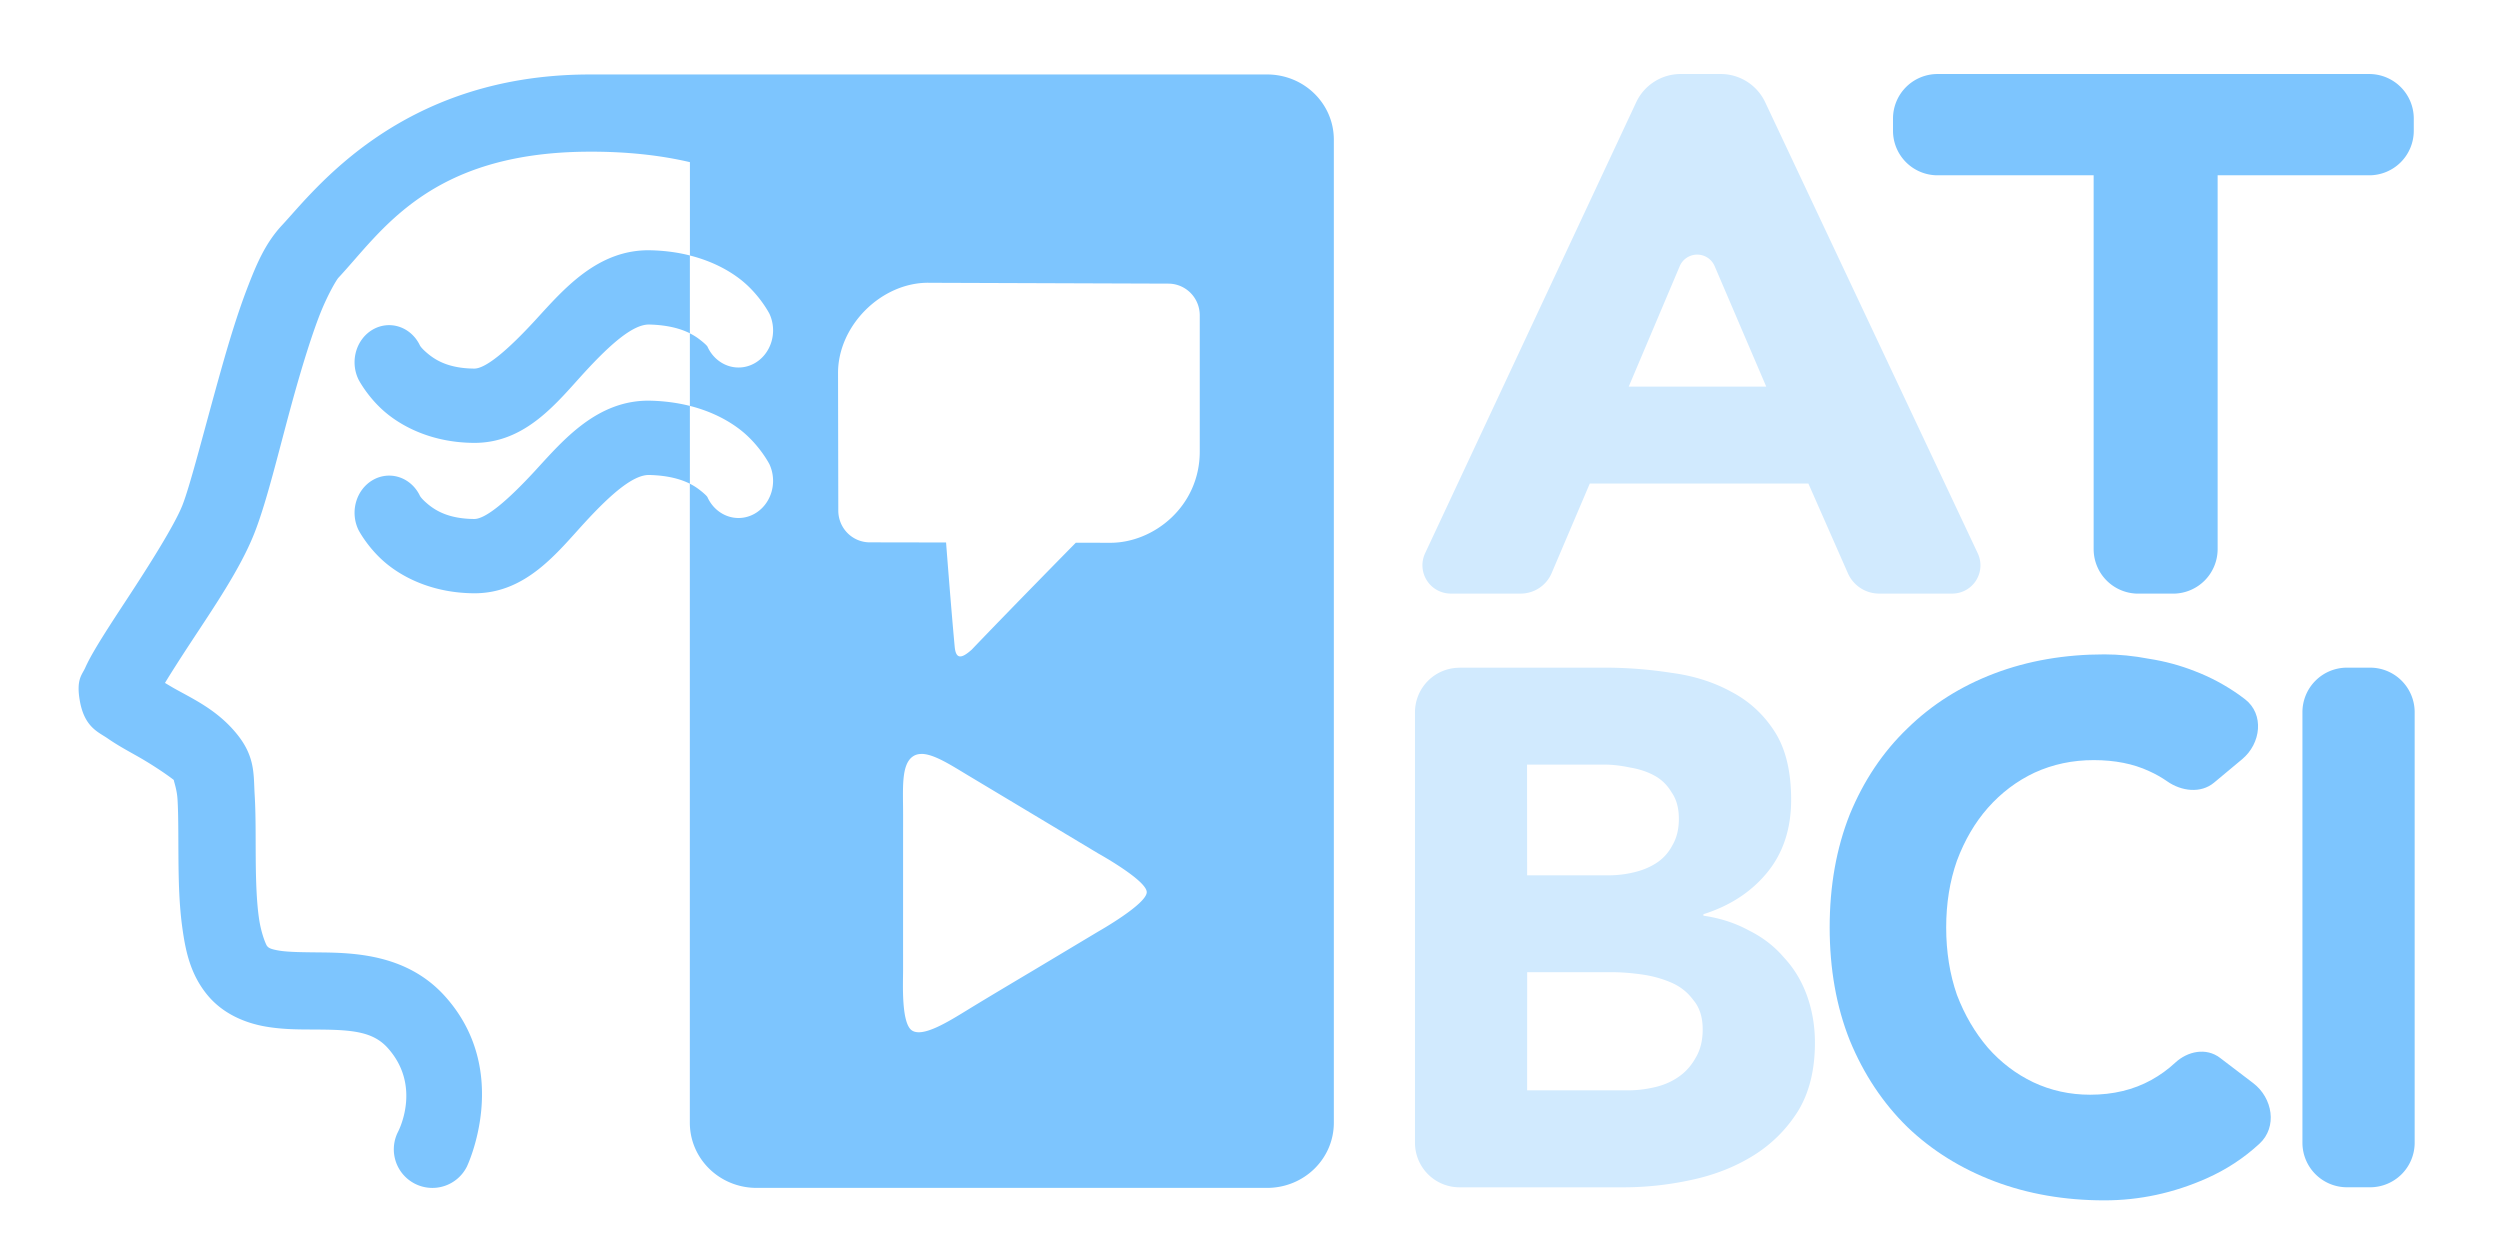 <?xml version="1.0" encoding="UTF-8" standalone="no"?>
<!-- Created with Inkscape (http://www.inkscape.org/) -->

<svg
   width="56.133mm"
   height="28.208mm"
   viewBox="0 0 56.133 28.208"
   version="1.1"
   id="svg36764"
   inkscape:version="1.1.2 (b8e25be8, 2022-02-05)"
   sodipodi:docname="atbci_logo_v1.0-dark.svg"
   inkscape:export-filename="/Users/febo/Documents/code/at-bci-proj/atbci-website/docs/img/atbci_logo_v1.0-dark.png"
   inkscape:export-xdpi="299.88397"
   inkscape:export-ydpi="299.88397"
   xmlns:inkscape="http://www.inkscape.org/namespaces/inkscape"
   xmlns:sodipodi="http://sodipodi.sourceforge.net/DTD/sodipodi-0.dtd"
   xmlns="http://www.w3.org/2000/svg"
   xmlns:svg="http://www.w3.org/2000/svg">
  <sodipodi:namedview
     id="namedview36766"
     pagecolor="#ffffff"
     bordercolor="#666666"
     borderopacity="1.0"
     inkscape:pageshadow="2"
     inkscape:pageopacity="0.0"
     inkscape:pagecheckerboard="0"
     inkscape:document-units="mm"
     showgrid="false"
     fit-margin-top="0"
     fit-margin-left="0"
     fit-margin-right="0"
     fit-margin-bottom="0"
     inkscape:zoom="0.98631343"
     inkscape:cx="-15.715086"
     inkscape:cy="355.36371"
     inkscape:window-width="1312"
     inkscape:window-height="1081"
     inkscape:window-x="941"
     inkscape:window-y="31"
     inkscape:window-maximized="0"
     inkscape:current-layer="layer1" />
  <defs
     id="defs36761">
    <inkscape:path-effect
       effect="fillet_chamfer"
       id="path-effect32596"
       is_visible="true"
       lpeversion="1"
       satellites_param="F,0,1,1,0,0.7,0,1 @ F,0,1,1,0,0.7,0,1 @ F,0,1,1,0,1,0,1 @ F,0,1,1,0,0.5,0,1 @ F,0,0,1,0,0,0,1 @ F,0,0,1,0,0,0,1 @ F,0,1,1,0,0.5,0,1 @ F,0,1,1,0,1,0,1 | F,0,1,1,0,1,0,1 @ F,0,0,1,0,0,0,1 @ F,0,0,1,0,0,0,1"
       unit="mm"
       method="auto"
       mode="F"
       radius="1"
       chamfer_steps="1"
       flexible="false"
       use_knot_distance="true"
       apply_no_radius="true"
       apply_with_radius="true"
       only_selected="true"
       hide_knots="false" />
    <inkscape:path-effect
       effect="fillet_chamfer"
       id="path-effect32594"
       is_visible="true"
       lpeversion="1"
       satellites_param="F,0,0,1,0,0,0,1 @ F,0,1,1,0,1,0,1 @ F,0,1,1,0,1,0,1 @ F,0,1,1,0,1,0,1 @ F,0,1,1,0,1,0,1 @ F,0,0,1,0,0,0,1 @ F,0,1,1,0,1,0,1 @ F,0,1,1,0,1,0,1"
       unit="mm"
       method="auto"
       mode="F"
       radius="1"
       chamfer_steps="1"
       flexible="false"
       use_knot_distance="true"
       apply_no_radius="true"
       apply_with_radius="true"
       only_selected="true"
       hide_knots="false" />
    <inkscape:path-effect
       effect="fillet_chamfer"
       id="path-effect32598"
       is_visible="true"
       lpeversion="1"
       satellites_param="F,0,0,1,0,1,0,1 @ F,0,0,1,0,0,0,1 @ F,0,0,1,0,0,0,1 @ F,0,0,1,0,0,0,1 @ F,0,0,1,0,0,0,1 @ F,0,0,1,0,0,0,1 @ F,0,0,1,0,0,0,1 @ F,0,1,1,0,0,0,1 @ F,0,1,1,0,0,0,1 @ F,0,0,1,0,0,0,1 @ F,0,0,1,0,0,0,1 @ F,0,0,1,0,0,0,1 @ F,0,0,1,0,0,0,1 @ F,0,0,1,0,0,0,1 @ F,0,0,1,0,0,0,1 @ F,0,0,1,0,0,0,1 @ F,0,0,1,0,0,0,1 @ F,0,0,1,0,1,0,1 | F,0,0,1,0,0,0,1 @ F,0,0,1,0,0,0,1 @ F,0,0,1,0,0,0,1 @ F,0,0,1,0,0,0,1 @ F,0,0,1,0,0,0,1 @ F,0,0,1,0,0,0,1 @ F,0,0,1,0,0,0,1 @ F,0,0,1,0,0,0,1 @ F,0,0,1,0,0,0,1 @ F,0,0,1,0,0,0,1 @ F,0,0,1,0,0,0,1 | F,0,0,1,0,0,0,1 @ F,0,0,1,0,0,0,1 @ F,0,0,1,0,0,0,1 @ F,0,0,1,0,0,0,1 @ F,0,0,1,0,0,0,1 @ F,0,0,1,0,0,0,1 @ F,0,0,1,0,0,0,1 @ F,0,0,1,0,0,0,1 @ F,0,0,1,0,0,0,1 @ F,0,0,1,0,0,0,1 @ F,0,0,1,0,0,0,1"
       unit="mm"
       method="auto"
       mode="F"
       radius="0"
       chamfer_steps="1"
       flexible="false"
       use_knot_distance="true"
       apply_no_radius="true"
       apply_with_radius="true"
       only_selected="true"
       hide_knots="false" />
    <inkscape:path-effect
       effect="fillet_chamfer"
       id="path-effect32638"
       is_visible="true"
       lpeversion="1"
       satellites_param="F,0,1,1,0,0.7,0,1 @ F,0,0,1,0,0,0,1 @ F,0,0,1,0,0,0,1 @ F,0,0,1,0,0,0,1 @ F,0,0,1,0,0,0,1 @ F,0,0,1,0,0,0,1 @ F,0,0,1,0,0,0,1 @ F,0,0,1,0,0,0,1 @ F,0,0,1,0,0,0,1 @ F,0,0,1,0,0,0,1 @ F,0,0,1,0,0,0,1 @ F,0,0,1,0,0,0,1 @ F,0,1,1,0,0.7,0,1 @ F,0,1,1,0,1,0,1 @ F,0,0,1,0,0,0,1 @ F,0,0,1,0,0,0,1 @ F,0,0,1,0,0,0,1 @ F,0,0,1,0,0,0,1 @ F,0,0,1,0,0,0,1 @ F,0,0,1,0,0,0,1 @ F,0,0,1,0,0,0,1 @ F,0,0,1,0,0,0,1 @ F,0,0,1,0,0,0,1 @ F,0,0,1,0,0,0,1 @ F,0,0,1,0,0,0,1 @ F,0,0,1,0,0,0,1 @ F,0,0,1,0,0,0,1 @ F,0,1,1,0,1,0,1"
       unit="mm"
       method="auto"
       mode="F"
       radius="1"
       chamfer_steps="1"
       flexible="false"
       use_knot_distance="true"
       apply_no_radius="true"
       apply_with_radius="true"
       only_selected="true"
       hide_knots="false" />
    <inkscape:path-effect
       effect="fillet_chamfer"
       id="path-effect32678"
       is_visible="true"
       lpeversion="1"
       satellites_param="F,0,0,1,0,1,0,1 @ F,0,0,1,0,1,0,1 @ F,0,0,1,0,1,0,1 @ F,0,0,1,0,1,0,1"
       unit="mm"
       method="auto"
       mode="F"
       radius="1"
       chamfer_steps="1"
       flexible="false"
       use_knot_distance="true"
       apply_no_radius="true"
       apply_with_radius="true"
       only_selected="false"
       hide_knots="false" />
  </defs>
  <g
     inkscape:groupmode="layer"
     id="layer5"
     inkscape:label="bg"
     style="display:none">
    <rect
       style="fill:#000000;stroke:none;stroke-width:0;stroke-linecap:round;stroke-opacity:0.806"
       id="rect36941"
       width="56.133"
       height="28.208"
       x="-4.4465516e-09"
       y="1.4277699e-09" />
  </g>
  <g
     inkscape:label="Layer 1"
     inkscape:groupmode="layer"
     id="layer1"
     transform="translate(-0.171,-0.525)">
    <path
       id="rect23904-7"
       style="fill:#7dc5fe;fill-opacity:1;stroke:#4942dc;stroke-width:0;stroke-linecap:round;stroke-miterlimit:4;stroke-dasharray:none;stroke-opacity:0.806"
       d="m 17.161,2.197 c -0.004,0 -0.007,5.159e-4 -0.01,5.159e-4 H 13.346 13.345 C 9.155,2.227 7.236,4.796 6.506,5.579 6.125,5.987 5.927,6.462 5.714,7.018 5.502,7.574 5.311,8.204 5.133,8.837 4.776,10.101 4.444,11.427 4.263,11.879 c -0.175,0.438 -0.742,1.338 -1.252,2.114 -0.255,0.388 -0.495,0.755 -0.684,1.072 -0.094,0.159 -0.175,0.303 -0.244,0.457 -0.069,0.154 -0.201,0.254 -0.123,0.719 0.102,0.615 0.42,0.719 0.63,0.865 0.21,0.146 0.428,0.265 0.645,0.387 0.349,0.196 0.69,0.428 0.838,0.545 0.005,0.045 0.071,0.217 0.084,0.437 0.021,0.348 0.017,0.824 0.021,1.33 0.004,0.506 0.016,1.043 0.088,1.559 0.072,0.516 0.178,1.03 0.555,1.494 0.365,0.449 0.889,0.645 1.328,0.719 0.439,0.074 0.842,0.061 1.209,0.065 0.733,0.007 1.19,0.051 1.514,0.408 0.787,0.87 0.233,1.894 0.233,1.894 a 0.866,0.866 0 0 0 0.387,1.162 0.866,0.866 0 0 0 1.162,-0.387 c 0,0 1.03,-2.143 -0.498,-3.832 -0.834,-0.921 -1.99,-0.969 -2.78,-0.977 -0.395,-0.004 -0.732,-0.006 -0.939,-0.041 -0.208,-0.035 -0.24,-0.067 -0.271,-0.105 -0.019,-0.023 -0.132,-0.27 -0.183,-0.641 -0.052,-0.371 -0.067,-0.848 -0.07,-1.332 -0.004,-0.484 0.003,-0.972 -0.024,-1.42 -0.027,-0.448 0.017,-0.845 -0.389,-1.352 -0.437,-0.546 -0.981,-0.793 -1.416,-1.037 -0.09,-0.051 -0.133,-0.079 -0.209,-0.123 0.152,-0.25 0.351,-0.561 0.584,-0.916 0.511,-0.777 1.102,-1.642 1.414,-2.422 C 6.179,11.756 6.457,10.523 6.8,9.305 6.972,8.697 7.154,8.106 7.333,7.636 7.513,7.166 7.725,6.809 7.771,6.76 8.746,5.716 9.811,3.955 13.357,3.931 c 0.877,-0.006 1.638,0.079 2.305,0.235 v 0.55 1.546 c 0.483,0.122 0.862,0.324 1.138,0.54 0.425,0.333 0.647,0.767 0.647,0.767 A 0.776,0.834 0 0 1 17.102,8.688 0.776,0.834 0 0 1 16.06,8.317 c 0,0 0.004,-0.027 -0.175,-0.166 -0.058,-0.045 -0.13,-0.094 -0.224,-0.141 v 1.629 c 0.483,0.122 0.862,0.325 1.138,0.541 0.425,0.333 0.647,0.766 0.647,0.766 a 0.776,0.834 0 0 1 -0.345,1.121 0.776,0.834 0 0 1 -1.042,-0.371 c 0,0 0.004,-0.028 -0.175,-0.168 -0.058,-0.045 -0.13,-0.095 -0.224,-0.142 v 0.372 13.975 c 0,0.811 0.669,1.464 1.5,1.464 h 11.46 c 0.831,0 1.5,-0.653 1.5,-1.464 V 3.662 c 0,-0.811 -0.669,-1.465 -1.5,-1.465 z m -1.5,9.189 V 9.639 c -0.261,-0.066 -0.551,-0.108 -0.873,-0.117 -1.2,-0.032 -1.973,0.888 -2.594,1.564 -0.622,0.676 -1.117,1.094 -1.376,1.092 -0.555,-0.004 -0.847,-0.177 -1.026,-0.322 C 9.614,11.71 9.595,11.648 9.595,11.648 A 0.776,0.834 0 0 0 8.546,11.301 0.776,0.834 0 0 0 8.222,12.428 c 0,0 0.217,0.419 0.633,0.758 0.416,0.339 1.077,0.653 1.954,0.66 1.173,0.009 1.88,-0.923 2.491,-1.587 0.611,-0.665 1.1,-1.078 1.451,-1.069 0.429,0.011 0.715,0.098 0.911,0.196 z m 0,-3.377 V 6.261 C 15.401,6.195 15.11,6.153 14.789,6.145 13.589,6.113 12.816,7.033 12.195,7.709 11.573,8.386 11.078,8.803 10.819,8.801 10.264,8.797 9.972,8.624 9.793,8.479 9.614,8.333 9.595,8.272 9.595,8.272 A 0.776,0.834 0 0 0 8.546,7.922 0.776,0.834 0 0 0 8.222,9.049 c 0,0 0.217,0.421 0.633,0.76 0.416,0.339 1.077,0.654 1.954,0.66 1.173,0.009 1.88,-0.923 2.491,-1.588 0.611,-0.665 1.1,-1.078 1.451,-1.069 0.429,0.011 0.715,0.099 0.911,0.197 z m 5.351,-1.135 h 5.3e-4 v 5.292e-4 l 5.391,0.019 c 0.391,0.001 0.706,0.318 0.706,0.713 v 3.057 c 0,1.23 -1.032,2.051 -2.011,2.049 l -0.771,-0.002 c -0.058,0.058 -1.459,1.482 -2.339,2.402 -0.231,0.206 -0.353,0.217 -0.381,-0.061 -0.079,-0.843 -0.191,-2.303 -0.194,-2.346 l -1.714,-0.003 c -0.391,-7.94e-4 -0.705,-0.318 -0.706,-0.713 l -0.006,-3.084 C 18.985,7.833 19.96,6.871 21.012,6.874 Z M 20.845,17.453 c 0.021,-7.94e-4 0.043,-1.66e-4 0.066,0.002 0.272,0.027 0.633,0.262 0.998,0.481 0.487,0.292 0.974,0.584 1.461,0.876 0.487,0.292 0.973,0.584 1.46,0.876 0,0 1.081,0.599 1.089,0.866 0.008,0.267 -1.089,0.887 -1.089,0.887 l -1.461,0.875 c 0,0 -1.014,0.602 -1.46,0.876 -0.447,0.274 -1.013,0.629 -1.259,0.472 -0.246,-0.157 -0.202,-1.056 -0.202,-1.348 2.2e-5,-0.292 -5e-5,-1.168 0,-1.752 5.1e-5,-0.584 5.29e-4,-1.168 5.29e-4,-1.752 4.7e-5,-0.584 -0.048,-1.123 0.223,-1.305 0.051,-0.034 0.109,-0.051 0.173,-0.053 z" />
    <path
       d="m 37.905,2.187 h 0.902 a 1.104,1.104 32.387 0 1 0.998,0.633 L 44.578,12.949 A 0.634,0.634 122.387 0 1 44.004,13.853 H 42.363 A 0.767,0.767 33.115 0 1 41.662,13.396 L 40.775,11.382 h -4.908 l -0.857,2.012 A 0.756,0.756 146.537 0 1 34.314,13.853 h -1.569 A 0.636,0.636 57.542 0 1 32.169,12.948 L 36.909,2.821 A 1.101,1.101 147.542 0 1 37.905,2.187 Z M 37.886,6.502 36.741,9.206 H 39.829 L 38.67,6.5 a 0.426,0.426 179.881 0 0 -0.784,0.002 z"
       id="path27933-3"
       style="font-weight:800;font-size:19.05px;line-height:1.25;font-family:Avenir;-inkscape-font-specification:'Avenir, Ultra-Bold';fill:#d1eafe;fill-opacity:1;stroke-width:0.238"
       inkscape:path-effect="#path-effect32596"
       inkscape:original-d="m 37.20544,2.18674 h 2.30213 l 5.49656,11.66655 h -3.14089 l -1.08861,-2.47173 h -4.90764 l -1.05291,2.47173 h -3.0695 z m 1.07076,3.3945 -1.53475,3.6252 h 3.08735 z" />
    <path
       d="m 47.18,4.461 h -3.505 a 1,1 45 0 1 -1,-1 V 3.187 a 1,1 135 0 1 1,-1 h 9.693 a 1,1 45 0 1 1,1 v 0.274 a 1,1 135 0 1 -1,1 h -3.404 v 8.393 a 1,1 135 0 1 -1,1 H 48.18 a 1,1 45 0 1 -1,-1 z"
       id="path27930-2"
       style="font-weight:800;font-size:19.05px;line-height:1.25;font-family:Avenir;-inkscape-font-specification:'Avenir, Ultra-Bold';fill:#7dc5fe;fill-opacity:1;stroke-width:0.238"
       inkscape:path-effect="#path-effect32594"
       inkscape:original-d="M 47.1796,4.46072 H 42.67457 V 2.18674 h 11.69338 v 2.27398 h -4.40438 v 9.39257 H 47.1796 Z"
       sodipodi:nodetypes="ccccccccc" />
    <path
       d="m 32.94,15.516 h 3.264 c 0.495,0 0.991,0.038 1.486,0.115 0.506,0.066 0.958,0.209 1.357,0.428 0.398,0.209 0.722,0.505 0.969,0.89 0.248,0.384 0.372,0.895 0.372,1.532 0,0.659 -0.183,1.208 -0.549,1.648 -0.355,0.428 -0.829,0.736 -1.421,0.923 v 0.033 c 0.377,0.055 0.716,0.165 1.018,0.33 0.312,0.154 0.576,0.357 0.791,0.61 0.226,0.242 0.398,0.527 0.517,0.857 0.118,0.33 0.178,0.681 0.178,1.055 0,0.615 -0.129,1.132 -0.388,1.549 -0.258,0.406 -0.592,0.736 -1.001,0.989 -0.409,0.253 -0.872,0.434 -1.389,0.544 -0.506,0.11 -1.012,0.165 -1.518,0.165 h -3.684 a 1,1 45 0 1 -1,-1 v -9.666 a 1,1 135 0 1 1,-1 z m 1.52,4.663 h 1.825 c 0.194,0 0.382,-0.022 0.565,-0.066 0.194,-0.044 0.366,-0.115 0.517,-0.214 0.151,-0.099 0.269,-0.231 0.355,-0.395 0.097,-0.165 0.145,-0.363 0.145,-0.593 0,-0.242 -0.054,-0.439 -0.162,-0.593 -0.097,-0.165 -0.226,-0.291 -0.388,-0.379 -0.162,-0.088 -0.345,-0.148 -0.549,-0.181 -0.205,-0.044 -0.404,-0.066 -0.598,-0.066 h -1.712 z m 0,4.828 h 2.261 c 0.194,0 0.388,-0.022 0.582,-0.066 0.205,-0.044 0.388,-0.121 0.549,-0.231 0.162,-0.11 0.291,-0.253 0.388,-0.428 0.108,-0.176 0.162,-0.39 0.162,-0.643 0,-0.275 -0.07,-0.494 -0.21,-0.659 -0.129,-0.176 -0.296,-0.308 -0.501,-0.395 -0.205,-0.088 -0.425,-0.148 -0.662,-0.181 -0.237,-0.033 -0.458,-0.05 -0.662,-0.05 h -1.906 z"
       id="path25166-5"
       style="font-weight:800;font-size:18.124px;line-height:1.25;font-family:Avenir;-inkscape-font-specification:'Avenir, Ultra-Bold';fill:#d1eafe;fill-opacity:1;stroke-width:0.227"
       inkscape:path-effect="#path-effect32598"
       inkscape:original-d="m 31.93976,15.51604 h 4.2644 q 0.74304,0 1.48608,0.11535 0.75919,0.0989 1.35685,0.42843 0.59766,0.31309 0.96918,0.88982 0.37152,0.57674 0.37152,1.53247 0,0.9887 -0.5492,1.64782 -0.53305,0.64265 -1.42146,0.92277 v 0.0329 q 0.56535,0.0824 1.01763,0.32956 0.46845,0.23069 0.7915,0.60969 0.33922,0.36252 0.5169,0.85687 0.17768,0.49434 0.17768,1.05459 0,0.92278 -0.38767,1.54895 -0.38767,0.6097 -1.00148,0.9887 -0.61382,0.37899 -1.38917,0.54377 -0.75919,0.16478 -1.51838,0.16478 h -4.68438 z m 2.51987,4.66333 h 1.82529 q 0.29076,0 0.56536,-0.0659 0.29076,-0.0659 0.5169,-0.21421 0.22614,-0.14831 0.35536,-0.39548 0.14539,-0.24717 0.14539,-0.59321 0,-0.36252 -0.16153,-0.59322 -0.14539,-0.24717 -0.38768,-0.37899 -0.2423,-0.13183 -0.5492,-0.18127 -0.30691,-0.0659 -0.59766,-0.0659 h -1.71223 z m 0,4.8281 h 2.26143 q 0.29075,0 0.58151,-0.0659 0.3069,-0.0659 0.5492,-0.23069 0.24229,-0.16478 0.38768,-0.42843 0.16152,-0.26366 0.16152,-0.64266 0,-0.41194 -0.20999,-0.65912 -0.19383,-0.26365 -0.50074,-0.39548 -0.30691,-0.13182 -0.66228,-0.18126 -0.35536,-0.0495 -0.66227,-0.0495 h -1.90606 z" />
    <path
       d="M 48.837,18.072 C 48.709,17.983 48.572,17.905 48.425,17.839 c -0.355,-0.165 -0.77,-0.247 -1.244,-0.247 -0.474,0 -0.915,0.093 -1.325,0.28 -0.398,0.187 -0.748,0.45 -1.05,0.791 -0.291,0.33 -0.522,0.725 -0.695,1.186 -0.162,0.461 -0.242,0.961 -0.242,1.5 0,0.549 0.081,1.055 0.242,1.516 0.172,0.45 0.404,0.846 0.695,1.186 0.291,0.33 0.63,0.588 1.018,0.774 0.398,0.187 0.824,0.28 1.276,0.28 0.517,0 0.975,-0.11 1.373,-0.33 0.196,-0.108 0.375,-0.237 0.537,-0.388 0.283,-0.262 0.698,-0.345 1.006,-0.111 l 0.747,0.569 c 0.439,0.335 0.546,0.985 0.141,1.359 -0.35,0.324 -0.746,0.583 -1.187,0.779 -0.743,0.33 -1.508,0.494 -2.294,0.494 -0.894,0 -1.718,-0.143 -2.471,-0.428 -0.754,-0.286 -1.405,-0.692 -1.955,-1.219 -0.549,-0.538 -0.98,-1.186 -1.292,-1.944 -0.302,-0.758 -0.452,-1.604 -0.452,-2.538 0,-0.934 0.151,-1.78 0.452,-2.538 0.312,-0.758 0.743,-1.401 1.292,-1.928 0.549,-0.538 1.201,-0.95 1.955,-1.236 0.754,-0.286 1.578,-0.428 2.471,-0.428 0.323,0 0.657,0.033 1.001,0.099 0.355,0.055 0.7,0.148 1.034,0.28 0.345,0.132 0.673,0.308 0.985,0.527 0.046,0.032 0.092,0.066 0.136,0.101 0.436,0.337 0.36,0.993 -0.065,1.347 l -0.632,0.527 c -0.297,0.247 -0.731,0.192 -1.047,-0.028 z"
       id="path25168-6"
       style="font-weight:800;font-size:18.124px;line-height:1.25;font-family:Avenir;-inkscape-font-specification:'Avenir, Ultra-Bold';fill:#7dc5fe;fill-opacity:1;stroke-width:0.227"
       inkscape:path-effect="#path-effect32638"
       inkscape:original-d="m 49.34614,18.54803 q -0.37152,-0.46139 -0.92073,-0.70857 -0.53304,-0.24717 -1.24378,-0.24717 -0.71073,0 -1.32455,0.28013 -0.59766,0.28013 -1.04994,0.79096 -0.43614,0.49434 -0.69458,1.18642 -0.2423,0.69208 -0.2423,1.49951 0,0.82391 0.2423,1.51599 0.25844,0.67561 0.69458,1.18643 0.43613,0.49435 1.01764,0.77448 0.59766,0.28012 1.27609,0.28012 0.77534,0 1.37301,-0.32956 0.59766,-0.32956 0.98533,-0.92277 l 2.09989,1.59837 q -0.72689,1.03813 -1.84144,1.53248 -1.11456,0.49434 -2.29373,0.49434 -1.3407,0 -2.47141,-0.42844 -1.13072,-0.42843 -1.95452,-1.21938 -0.82381,-0.80743 -1.29224,-1.94442 -0.45229,-1.137 -0.45229,-2.53764 0,-1.40064 0.45229,-2.53763 0.46843,-1.137 1.29224,-1.92794 0.8238,-0.80744 1.95452,-1.23587 1.13071,-0.42843 2.47141,-0.42843 0.48459,0 1.00148,0.0989 0.53305,0.0824 1.0338,0.28013 0.5169,0.19774 0.98533,0.5273 0.46844,0.32956 0.83996,0.80743 z" />
    <path
       d="m 52.868,15.516 h 0.52 a 1,1 45 0 1 1,1 v 9.667 a 1,1 135 0 1 -1,1 h -0.52 a 1,1 45 0 1 -1,-1 v -9.667 a 1,1 135 0 1 1,-1 z"
       id="path25170-3"
       style="font-weight:800;font-size:18.124px;line-height:1.25;font-family:Avenir;-inkscape-font-specification:'Avenir, Ultra-Bold';fill:#7dc5fe;fill-opacity:1;stroke-width:0.227"
       inkscape:path-effect="#path-effect32678"
       inkscape:original-d="M 51.86782,15.51604 H 54.3877 V 27.18258 H 51.86782 Z" />
  </g>
</svg>
